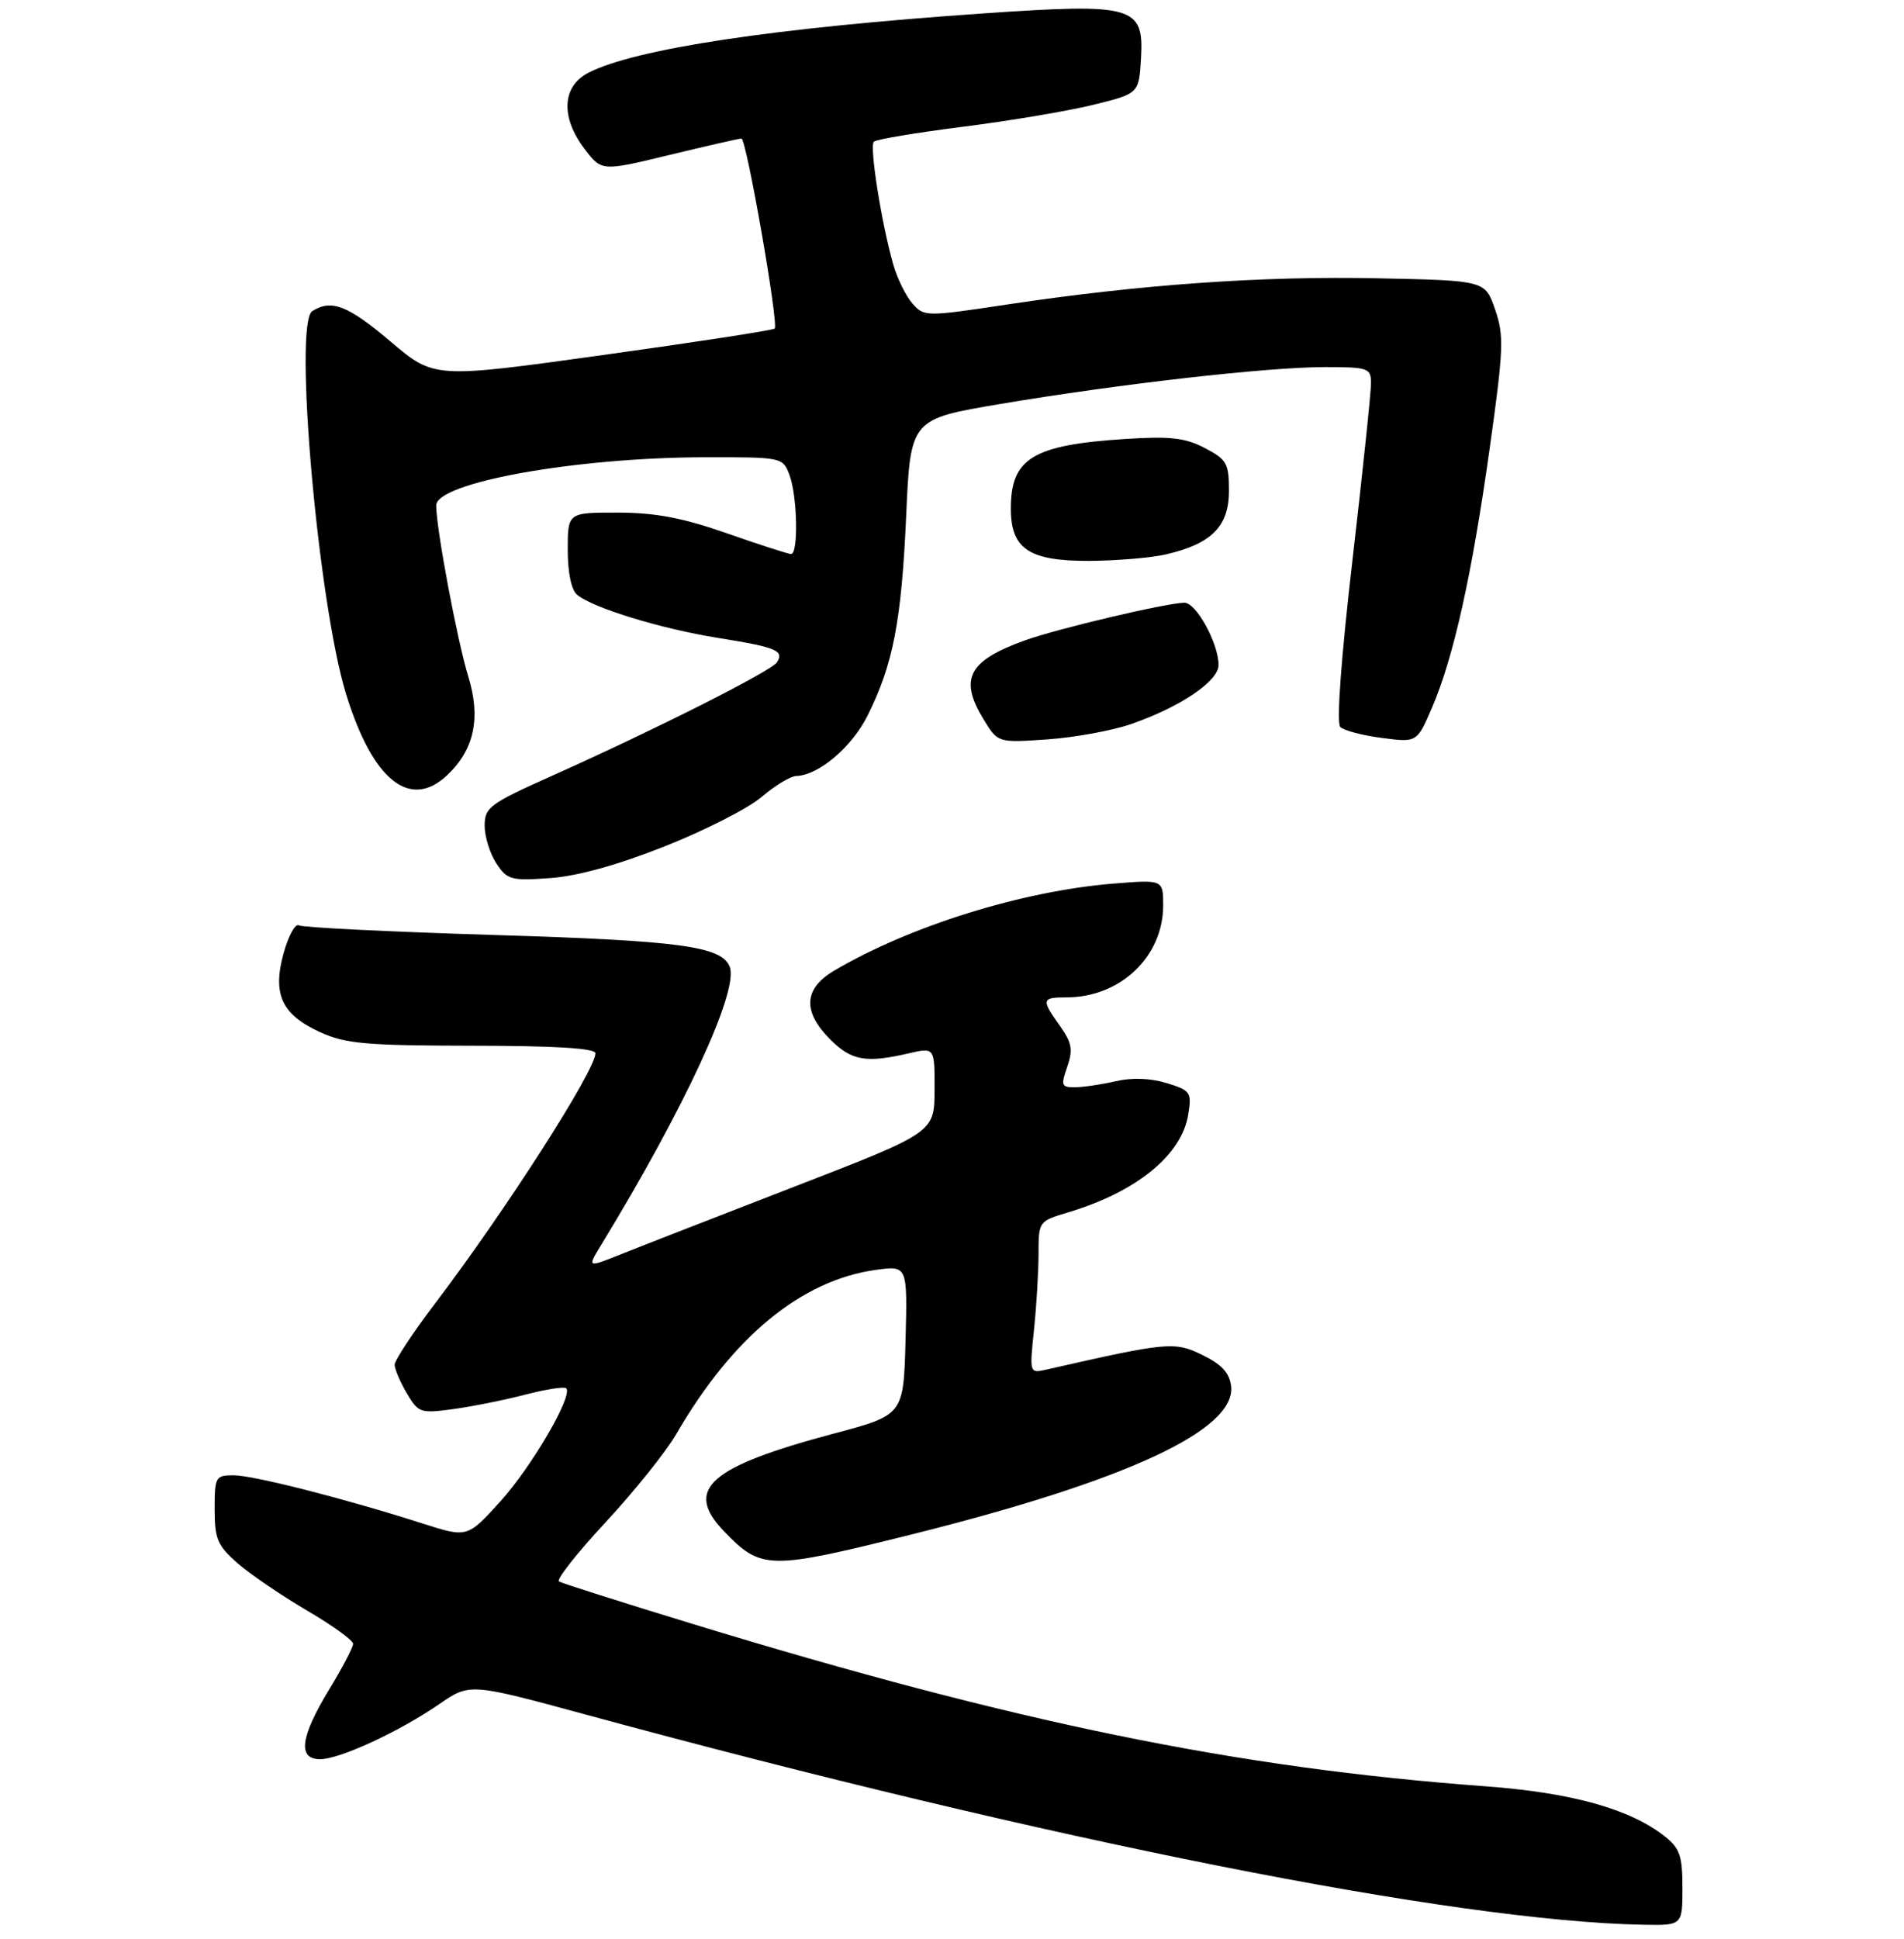 <?xml version="1.0" encoding="UTF-8" standalone="no"?>
<!DOCTYPE svg PUBLIC "-//W3C//DTD SVG 1.1//EN" "http://www.w3.org/Graphics/SVG/1.1/DTD/svg11.dtd" >
<svg xmlns="http://www.w3.org/2000/svg" xmlns:xlink="http://www.w3.org/1999/xlink" version="1.1" viewBox="0 0 275 280">
 <g >
 <path fill="currentColor"
d=" M 243.00 272.57 C 243.00 267.93 242.63 266.85 240.42 265.11 C 235.39 261.16 227.00 258.82 214.50 257.90 C 178.51 255.24 146.83 248.75 99.93 234.43 C 89.79 231.33 81.15 228.59 80.73 228.33 C 80.31 228.07 83.35 224.21 87.49 219.76 C 91.63 215.30 96.20 209.59 97.66 207.08 C 105.81 193.00 115.76 184.82 126.53 183.34 C 131.07 182.72 131.07 182.72 130.79 193.51 C 130.50 204.30 130.50 204.30 120.42 206.98 C 102.41 211.78 98.76 215.01 104.53 221.04 C 109.95 226.68 110.96 226.70 131.71 221.53 C 162.73 213.78 178.54 206.45 177.81 200.13 C 177.58 198.22 176.46 196.99 173.66 195.63 C 169.64 193.66 168.67 193.75 151.09 197.75 C 148.70 198.29 148.69 198.27 149.34 192.00 C 149.70 188.54 150.00 183.59 150.00 181.01 C 150.00 176.35 150.03 176.31 154.25 175.05 C 164.15 172.09 170.68 166.77 171.62 160.91 C 172.14 157.69 171.96 157.44 168.50 156.37 C 166.18 155.66 163.50 155.56 161.17 156.10 C 159.15 156.57 156.51 156.96 155.30 156.98 C 153.30 157.00 153.19 156.74 154.14 154.03 C 155.00 151.56 154.82 150.56 153.09 148.12 C 150.37 144.30 150.43 144.00 154.03 144.00 C 161.80 144.00 167.99 138.13 168.00 130.74 C 168.00 126.99 168.00 126.99 160.75 127.58 C 147.60 128.65 131.38 133.71 120.48 140.14 C 116.07 142.75 115.88 146.04 119.92 150.08 C 122.99 153.15 125.08 153.51 131.25 152.08 C 135.00 151.21 135.00 151.21 134.98 157.36 C 134.96 163.50 134.96 163.50 114.73 171.33 C 103.60 175.64 92.32 180.03 89.66 181.10 C 84.81 183.04 84.81 183.04 86.81 179.77 C 98.85 160.05 106.72 143.04 105.40 139.60 C 104.26 136.62 98.30 135.81 71.28 134.99 C 56.32 134.53 43.66 133.91 43.16 133.60 C 42.66 133.29 41.68 135.07 40.98 137.56 C 39.31 143.53 40.67 146.49 46.25 149.03 C 49.93 150.70 52.88 150.96 68.25 150.98 C 80.20 150.99 86.00 151.35 86.00 152.07 C 86.00 154.54 73.02 174.79 62.84 188.19 C 59.63 192.42 57.00 196.40 57.00 197.04 C 57.00 197.67 57.79 199.52 58.75 201.15 C 60.43 203.99 60.71 204.09 65.50 203.44 C 68.25 203.06 72.93 202.12 75.89 201.35 C 78.86 200.58 81.51 200.17 81.78 200.44 C 82.80 201.47 76.83 211.72 72.27 216.77 C 67.50 222.03 67.50 222.03 61.00 219.95 C 49.89 216.39 36.62 213.01 33.75 213.00 C 31.12 213.00 31.00 213.22 31.00 217.90 C 31.00 222.18 31.41 223.15 34.28 225.67 C 36.09 227.26 40.59 230.32 44.28 232.49 C 47.98 234.65 51.00 236.83 51.00 237.33 C 51.00 237.83 49.43 240.83 47.50 244.00 C 43.36 250.82 42.96 254.00 46.25 253.99 C 49.09 253.98 57.67 250.01 63.44 246.04 C 67.86 243.00 67.86 243.00 84.68 247.57 C 151.75 265.79 209.96 277.36 237.25 277.89 C 243.00 278.00 243.00 278.00 243.00 272.57 Z  M 96.02 122.19 C 101.81 119.90 108.11 116.69 110.02 115.05 C 111.93 113.42 114.17 112.06 115.00 112.04 C 118.24 111.94 123.03 107.88 125.32 103.29 C 129.00 95.90 130.20 89.70 130.88 74.51 C 131.50 60.51 131.50 60.51 144.50 58.32 C 161.62 55.44 183.06 53.00 191.35 53.00 C 197.57 53.00 198.00 53.14 198.02 55.25 C 198.04 56.49 196.83 67.97 195.35 80.78 C 193.70 95.00 193.01 104.41 193.58 104.96 C 194.08 105.47 196.79 106.18 199.58 106.54 C 204.66 107.21 204.66 107.21 206.83 102.17 C 209.94 94.93 212.59 83.05 215.15 64.80 C 217.17 50.41 217.25 48.45 215.94 44.68 C 214.50 40.50 214.50 40.50 199.00 40.18 C 182.32 39.83 164.63 41.08 145.50 43.96 C 133.66 45.74 133.48 45.74 131.77 43.80 C 130.83 42.72 129.58 40.19 129.01 38.17 C 127.30 32.18 125.56 21.11 126.21 20.46 C 126.54 20.12 132.37 19.15 139.16 18.29 C 145.95 17.43 154.43 16.00 158.00 15.11 C 164.50 13.50 164.50 13.50 164.80 8.39 C 165.23 0.89 163.72 0.45 142.27 1.92 C 111.91 4.00 91.70 7.04 84.96 10.52 C 81.16 12.49 80.95 16.94 84.45 21.53 C 86.91 24.74 86.91 24.74 96.70 22.37 C 102.09 21.07 106.76 20.00 107.09 20.00 C 107.80 20.00 112.50 46.83 111.89 47.44 C 111.65 47.68 100.49 49.40 87.08 51.26 C 62.71 54.65 62.71 54.65 56.43 49.33 C 50.25 44.09 47.87 43.16 45.10 44.92 C 42.37 46.65 45.95 87.16 49.99 100.23 C 53.83 112.67 59.20 116.98 64.58 111.93 C 68.50 108.24 69.48 103.67 67.63 97.66 C 66.04 92.50 63.00 76.30 63.00 72.98 C 63.00 69.67 83.18 66.05 101.77 66.02 C 112.97 66.00 113.06 66.02 114.02 68.57 C 115.17 71.58 115.34 80.01 114.25 79.99 C 113.84 79.98 109.67 78.64 105.00 77.00 C 98.62 74.77 94.69 74.02 89.25 74.01 C 82.00 74.00 82.00 74.00 82.00 79.38 C 82.00 82.69 82.52 85.19 83.36 85.88 C 85.65 87.78 95.46 90.78 103.69 92.10 C 112.15 93.45 113.29 93.93 112.21 95.63 C 111.42 96.88 94.66 105.33 79.75 112.00 C 70.71 116.04 70.00 116.57 70.00 119.22 C 70.00 120.79 70.76 123.23 71.68 124.64 C 73.25 127.03 73.80 127.18 79.43 126.78 C 83.39 126.50 89.16 124.91 96.02 122.19 Z  M 163.43 104.52 C 170.52 102.05 176.00 98.34 176.00 96.02 C 176.00 92.89 172.77 87.00 171.06 87.02 C 168.44 87.06 152.78 90.75 148.05 92.45 C 139.85 95.40 138.48 98.00 142.07 103.88 C 144.13 107.25 144.13 107.25 151.31 106.75 C 155.27 106.47 160.72 105.47 163.43 104.52 Z  M 168.42 80.04 C 174.99 78.52 177.50 75.99 177.50 70.89 C 177.50 66.89 177.19 66.34 174.00 64.68 C 171.16 63.20 169.00 62.96 162.50 63.38 C 149.16 64.24 146.00 66.17 146.00 73.43 C 146.00 79.25 148.62 81.00 157.25 80.98 C 161.24 80.96 166.27 80.54 168.42 80.04 Z "/>
</g>
</svg>